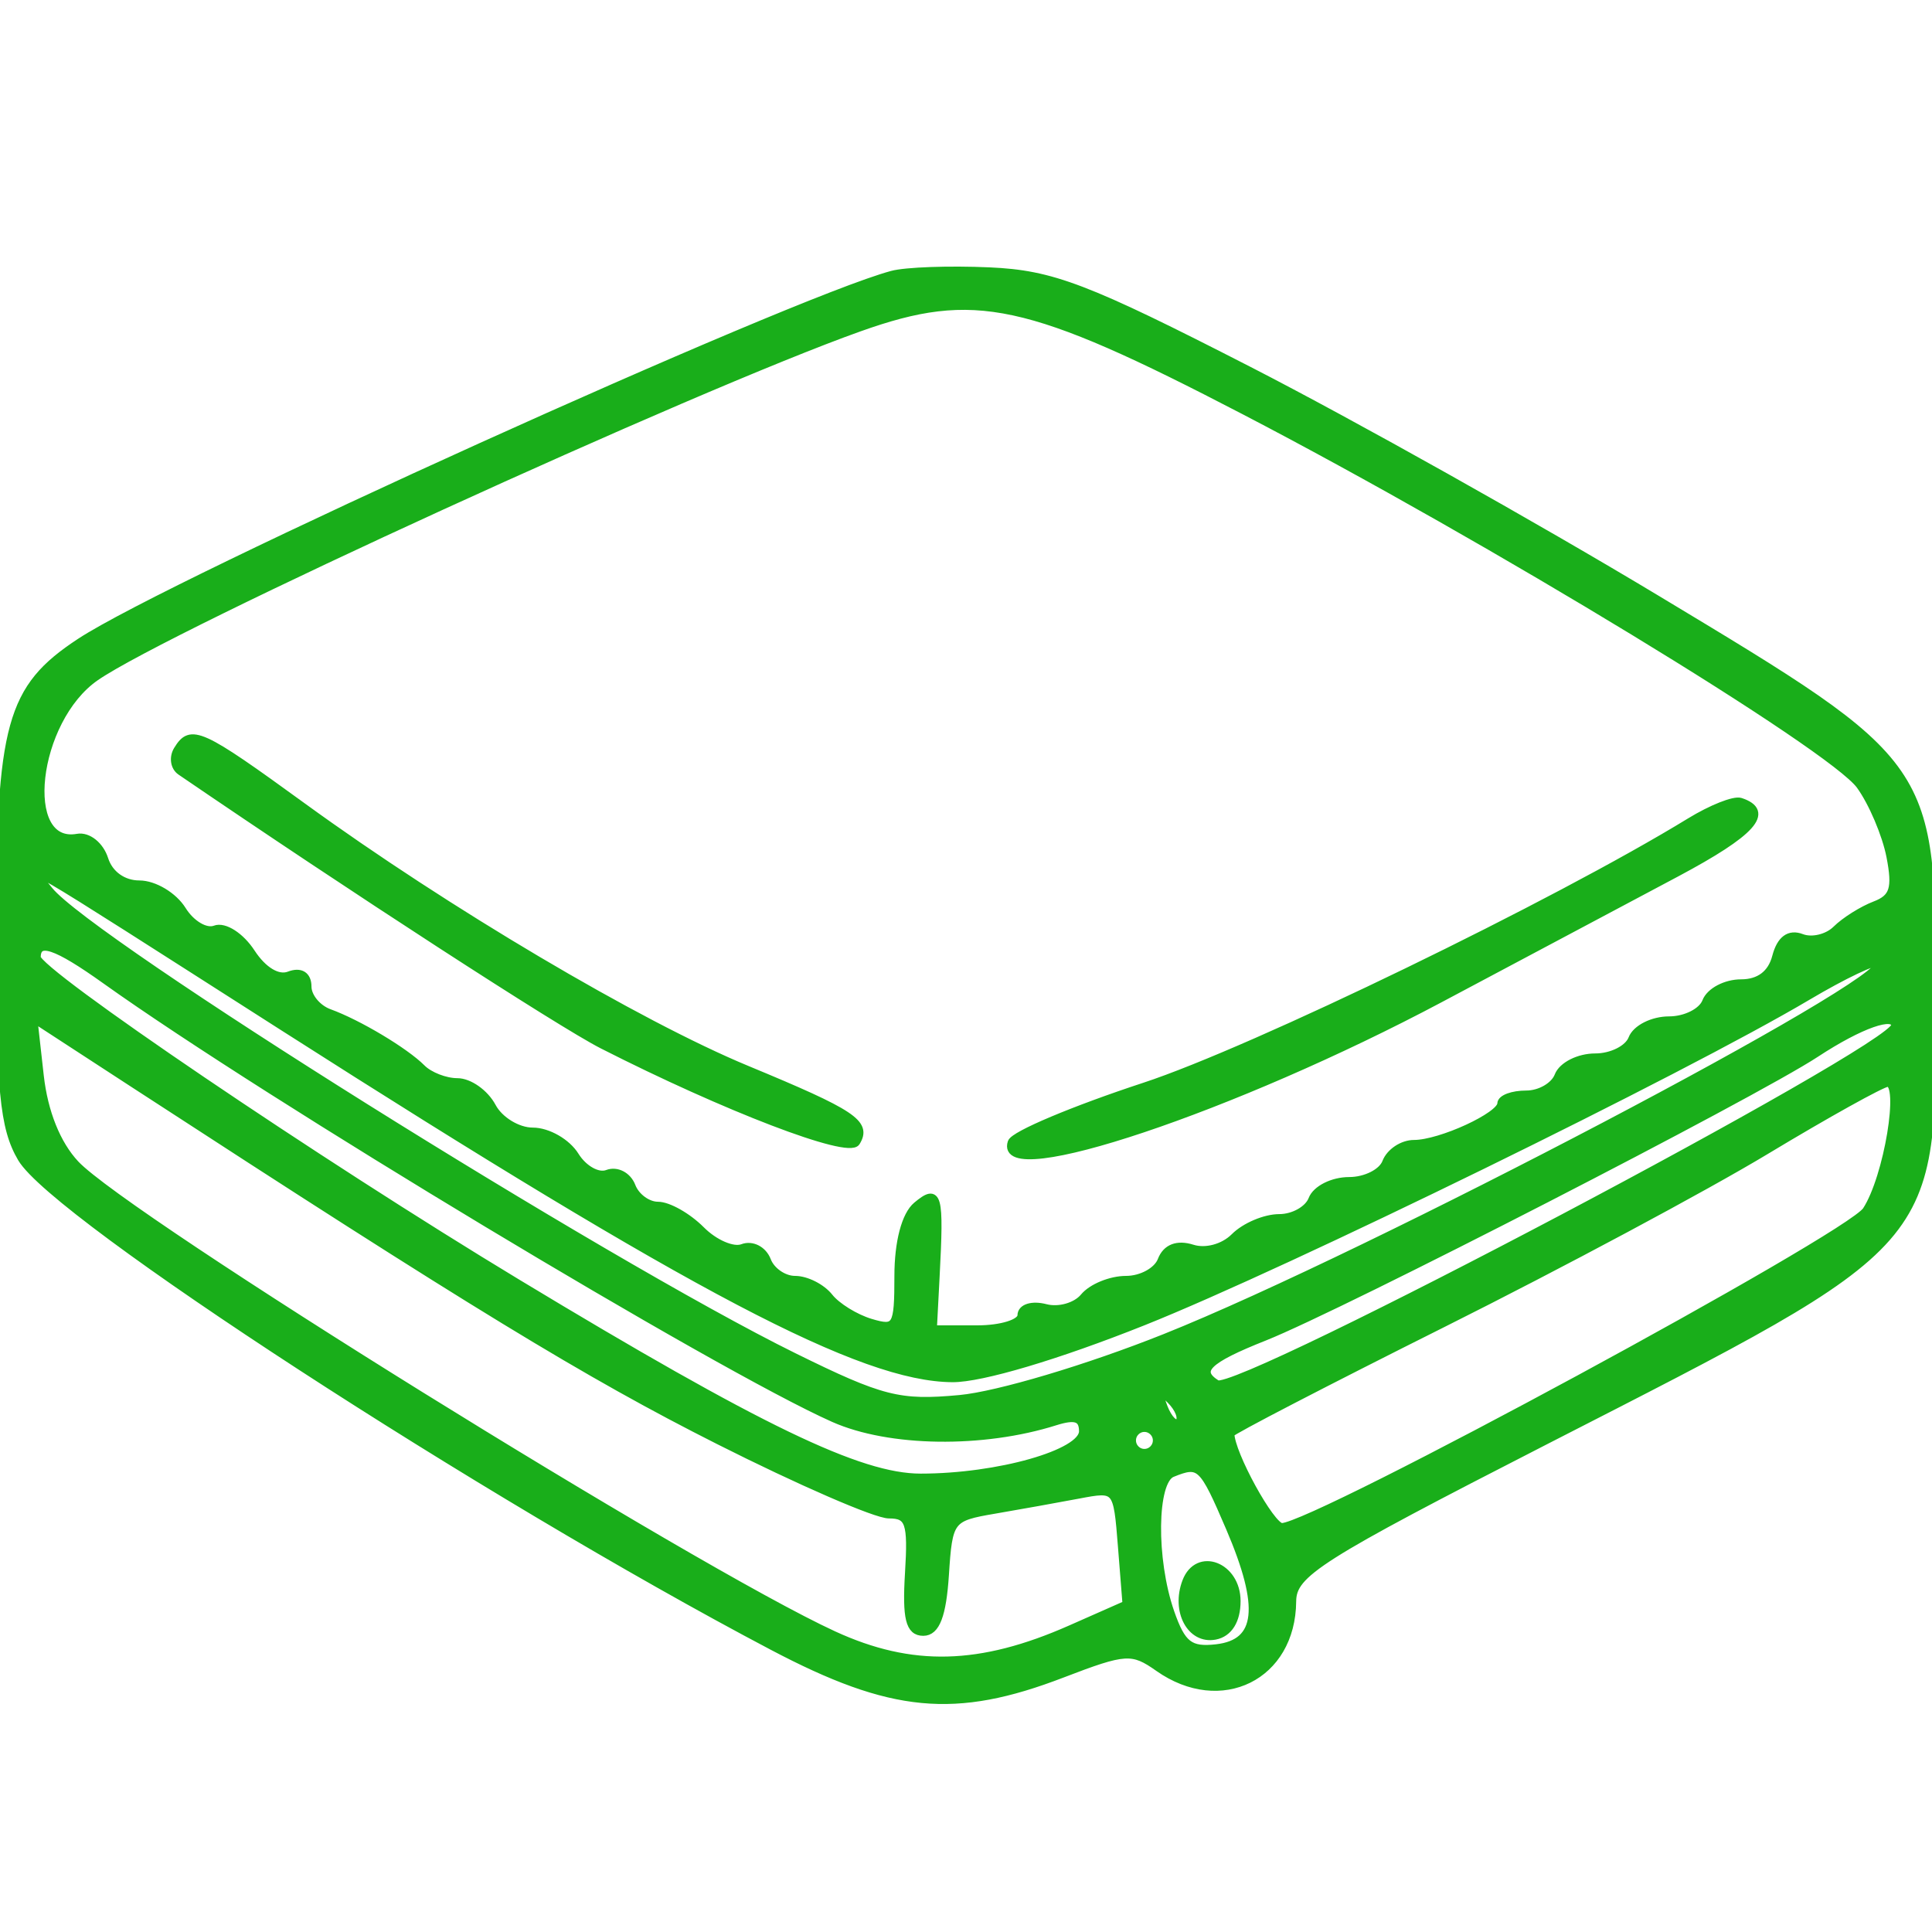 <svg width="50" height="50" viewBox="0 0 50 50" fill="none" xmlns="http://www.w3.org/2000/svg">
<g clip-path="url(#clip0_800_1618)">
<mask id="path-1-outside-1_800_1618" maskUnits="userSpaceOnUse" x="-1" y="6" width="52" height="39" fill="black">
<rect fill="white" x="-1" y="6" width="52" height="39"/>
<path fill-rule="evenodd" clip-rule="evenodd" d="M23.088 7.108C20.457 7.817 4.414 15.076 2.072 16.618C0.261 17.809 0.001 18.75 7.37499e-06 24.116C-0.001 28.216 0.09 29.18 0.556 29.975C1.427 31.461 12.525 38.674 19.991 42.606C23.079 44.233 24.714 44.388 27.494 43.319C29.127 42.692 29.302 42.681 29.982 43.16C31.598 44.297 33.43 43.389 33.445 41.444C33.451 40.716 34.103 40.303 40.01 37.278C50.226 32.047 50 32.306 50 25.842C50 19.767 50.03 19.812 42.871 15.502C39.738 13.617 34.993 10.956 32.325 9.588C28.112 7.428 27.228 7.091 25.6 7.019C24.569 6.973 23.439 7.013 23.088 7.108ZM22.238 8.481C17.924 10.017 4.341 16.23 2.475 17.521C0.869 18.631 0.496 21.95 2.007 21.678C2.277 21.63 2.59 21.881 2.703 22.238C2.827 22.629 3.185 22.886 3.606 22.886C3.99 22.886 4.491 23.186 4.719 23.552C4.947 23.919 5.328 24.143 5.567 24.051C5.806 23.959 6.228 24.23 6.504 24.654C6.81 25.122 7.193 25.352 7.484 25.24C7.776 25.128 7.961 25.241 7.961 25.533C7.961 25.795 8.212 26.1 8.518 26.212C9.271 26.485 10.483 27.21 10.917 27.646C11.113 27.843 11.526 28.003 11.835 28.003C12.144 28.003 12.55 28.291 12.738 28.643C12.925 28.994 13.397 29.282 13.787 29.282C14.177 29.282 14.672 29.566 14.887 29.913C15.103 30.26 15.478 30.468 15.719 30.375C15.961 30.281 16.245 30.429 16.349 30.703C16.454 30.977 16.759 31.201 17.027 31.201C17.296 31.201 17.798 31.486 18.145 31.834C18.491 32.182 18.974 32.389 19.218 32.295C19.462 32.201 19.748 32.348 19.853 32.622C19.957 32.896 20.282 33.12 20.575 33.12C20.868 33.12 21.266 33.322 21.461 33.568C21.655 33.814 22.137 34.111 22.531 34.229C23.198 34.428 23.247 34.346 23.247 33.021C23.247 32.148 23.432 31.446 23.725 31.201C24.282 30.737 24.329 30.912 24.217 33.04L24.146 34.4H25.289C25.919 34.4 26.432 34.239 26.432 34.042C26.432 33.845 26.712 33.759 27.058 33.849C27.401 33.94 27.849 33.813 28.052 33.567C28.255 33.321 28.747 33.12 29.144 33.12C29.542 33.12 29.954 32.894 30.059 32.618C30.182 32.296 30.467 32.186 30.856 32.309C31.204 32.42 31.668 32.294 31.949 32.012C32.218 31.742 32.739 31.521 33.108 31.521C33.476 31.521 33.86 31.305 33.961 31.041C34.061 30.777 34.491 30.562 34.916 30.562C35.341 30.562 35.771 30.346 35.871 30.082C35.972 29.818 36.297 29.602 36.594 29.602C37.279 29.602 38.847 28.88 38.85 28.563C38.852 28.431 39.144 28.323 39.5 28.323C39.856 28.323 40.229 28.107 40.33 27.843C40.431 27.579 40.861 27.363 41.285 27.363C41.71 27.363 42.14 27.148 42.241 26.884C42.342 26.62 42.772 26.404 43.196 26.404C43.621 26.404 44.051 26.188 44.152 25.924C44.253 25.66 44.661 25.445 45.06 25.445C45.532 25.445 45.847 25.206 45.963 24.763C46.08 24.314 46.306 24.146 46.627 24.27C46.895 24.373 47.298 24.276 47.522 24.054C47.746 23.832 48.198 23.548 48.526 23.423C49.004 23.241 49.082 22.991 48.92 22.162C48.809 21.593 48.458 20.767 48.139 20.327C47.411 19.323 38.55 13.932 32.202 10.63C26.605 7.719 25.217 7.419 22.238 8.481ZM4.595 19.404C4.474 19.599 4.51 19.851 4.675 19.963C9.115 22.995 14.5 26.486 15.593 27.043C18.783 28.666 21.96 29.883 22.16 29.558C22.46 29.071 22.077 28.817 19.332 27.68C16.514 26.513 11.546 23.573 7.834 20.876C5.175 18.944 4.942 18.838 4.595 19.404ZM43.738 21.266C40.266 23.392 32.435 27.192 29.619 28.117C27.793 28.717 26.244 29.369 26.179 29.565C25.789 30.741 31.936 28.68 37.261 25.85C39.45 24.687 42.208 23.22 43.389 22.591C45.353 21.544 45.833 21.009 45.044 20.748C44.879 20.694 44.292 20.927 43.738 21.266ZM1.273 23.043C2.316 24.353 15.622 32.687 20.541 35.111C22.819 36.234 23.273 36.349 24.84 36.203C25.825 36.111 28.147 35.419 30.144 34.622C35.415 32.519 49.057 25.35 48.621 24.913C48.546 24.837 47.715 25.232 46.774 25.79C43.541 27.706 33.276 32.732 29.586 34.204C27.369 35.089 25.396 35.676 24.65 35.671C22.31 35.657 17.998 33.393 7.324 26.574C0.174 22.007 0.685 22.305 1.273 23.043ZM0.954 24.779C0.954 25.158 8.23 30.088 13.386 33.202C19.654 36.987 22.242 38.236 23.823 38.237C25.83 38.238 28.025 37.614 28.025 37.043C28.025 36.692 27.833 36.624 27.308 36.79C25.435 37.382 23.018 37.347 21.578 36.708C18.605 35.387 6.913 28.352 2.738 25.372C1.44 24.445 0.954 24.284 0.954 24.779ZM1.033 27.842C1.139 28.788 1.471 29.613 1.952 30.127C3.263 31.529 17.928 40.636 21.57 42.31C23.589 43.239 25.37 43.194 27.712 42.158L29.151 41.522L29.031 40.008C28.912 38.502 28.906 38.496 27.911 38.685C27.36 38.789 26.38 38.965 25.732 39.076C24.59 39.27 24.55 39.323 24.458 40.756C24.39 41.799 24.225 42.235 23.895 42.235C23.537 42.235 23.45 41.88 23.521 40.716C23.602 39.401 23.532 39.197 23.005 39.197C22.67 39.197 20.689 38.336 18.602 37.283C15.209 35.572 12.229 33.755 3.48 28.062L0.867 26.361L1.033 27.842ZM46.993 27.265C45.377 28.326 34.699 33.814 32.724 34.599C31.227 35.193 30.942 35.475 31.494 35.818C32.003 36.134 49.044 27.13 49.044 26.545C49.044 26.194 48.143 26.51 46.993 27.265ZM45.7 29.778C44.124 30.728 40.361 32.741 37.34 34.252C34.319 35.764 31.846 37.045 31.846 37.1C31.846 37.611 32.892 39.517 33.173 39.517C34.002 39.517 47.847 32.02 48.301 31.325C48.855 30.476 49.267 27.991 48.847 28.027C48.693 28.041 47.277 28.828 45.7 29.778ZM30.115 36.412C30.235 36.727 30.413 36.905 30.511 36.806C30.609 36.708 30.511 36.45 30.294 36.233C29.979 35.92 29.943 35.956 30.115 36.412ZM29.299 37.278C29.299 37.454 29.442 37.598 29.617 37.598C29.792 37.598 29.936 37.454 29.936 37.278C29.936 37.102 29.792 36.958 29.617 36.958C29.442 36.958 29.299 37.102 29.299 37.278ZM30.334 38.129C29.839 38.33 29.816 40.354 30.291 41.725C30.586 42.574 30.791 42.733 31.486 42.653C32.607 42.522 32.708 41.599 31.826 39.54C31.125 37.904 31.055 37.837 30.334 38.129ZM30.697 40.932C30.407 41.691 30.817 42.456 31.447 42.334C31.8 42.266 32.006 41.935 32.006 41.436C32.006 40.524 31 40.138 30.697 40.932Z"/>
</mask>
<path fill-rule="evenodd" clip-rule="evenodd" d="M23.088 7.108C20.457 7.817 4.414 15.076 2.072 16.618C0.261 17.809 0.001 18.75 7.37499e-06 24.116C-0.001 28.216 0.09 29.18 0.556 29.975C1.427 31.461 12.525 38.674 19.991 42.606C23.079 44.233 24.714 44.388 27.494 43.319C29.127 42.692 29.302 42.681 29.982 43.16C31.598 44.297 33.43 43.389 33.445 41.444C33.451 40.716 34.103 40.303 40.01 37.278C50.226 32.047 50 32.306 50 25.842C50 19.767 50.03 19.812 42.871 15.502C39.738 13.617 34.993 10.956 32.325 9.588C28.112 7.428 27.228 7.091 25.6 7.019C24.569 6.973 23.439 7.013 23.088 7.108ZM22.238 8.481C17.924 10.017 4.341 16.23 2.475 17.521C0.869 18.631 0.496 21.95 2.007 21.678C2.277 21.63 2.59 21.881 2.703 22.238C2.827 22.629 3.185 22.886 3.606 22.886C3.99 22.886 4.491 23.186 4.719 23.552C4.947 23.919 5.328 24.143 5.567 24.051C5.806 23.959 6.228 24.23 6.504 24.654C6.81 25.122 7.193 25.352 7.484 25.24C7.776 25.128 7.961 25.241 7.961 25.533C7.961 25.795 8.212 26.1 8.518 26.212C9.271 26.485 10.483 27.21 10.917 27.646C11.113 27.843 11.526 28.003 11.835 28.003C12.144 28.003 12.55 28.291 12.738 28.643C12.925 28.994 13.397 29.282 13.787 29.282C14.177 29.282 14.672 29.566 14.887 29.913C15.103 30.26 15.478 30.468 15.719 30.375C15.961 30.281 16.245 30.429 16.349 30.703C16.454 30.977 16.759 31.201 17.027 31.201C17.296 31.201 17.798 31.486 18.145 31.834C18.491 32.182 18.974 32.389 19.218 32.295C19.462 32.201 19.748 32.348 19.853 32.622C19.957 32.896 20.282 33.12 20.575 33.12C20.868 33.12 21.266 33.322 21.461 33.568C21.655 33.814 22.137 34.111 22.531 34.229C23.198 34.428 23.247 34.346 23.247 33.021C23.247 32.148 23.432 31.446 23.725 31.201C24.282 30.737 24.329 30.912 24.217 33.04L24.146 34.4H25.289C25.919 34.4 26.432 34.239 26.432 34.042C26.432 33.845 26.712 33.759 27.058 33.849C27.401 33.94 27.849 33.813 28.052 33.567C28.255 33.321 28.747 33.12 29.144 33.12C29.542 33.12 29.954 32.894 30.059 32.618C30.182 32.296 30.467 32.186 30.856 32.309C31.204 32.42 31.668 32.294 31.949 32.012C32.218 31.742 32.739 31.521 33.108 31.521C33.476 31.521 33.86 31.305 33.961 31.041C34.061 30.777 34.491 30.562 34.916 30.562C35.341 30.562 35.771 30.346 35.871 30.082C35.972 29.818 36.297 29.602 36.594 29.602C37.279 29.602 38.847 28.88 38.85 28.563C38.852 28.431 39.144 28.323 39.5 28.323C39.856 28.323 40.229 28.107 40.33 27.843C40.431 27.579 40.861 27.363 41.285 27.363C41.71 27.363 42.14 27.148 42.241 26.884C42.342 26.62 42.772 26.404 43.196 26.404C43.621 26.404 44.051 26.188 44.152 25.924C44.253 25.66 44.661 25.445 45.06 25.445C45.532 25.445 45.847 25.206 45.963 24.763C46.08 24.314 46.306 24.146 46.627 24.27C46.895 24.373 47.298 24.276 47.522 24.054C47.746 23.832 48.198 23.548 48.526 23.423C49.004 23.241 49.082 22.991 48.92 22.162C48.809 21.593 48.458 20.767 48.139 20.327C47.411 19.323 38.55 13.932 32.202 10.63C26.605 7.719 25.217 7.419 22.238 8.481ZM4.595 19.404C4.474 19.599 4.51 19.851 4.675 19.963C9.115 22.995 14.5 26.486 15.593 27.043C18.783 28.666 21.96 29.883 22.16 29.558C22.46 29.071 22.077 28.817 19.332 27.68C16.514 26.513 11.546 23.573 7.834 20.876C5.175 18.944 4.942 18.838 4.595 19.404ZM43.738 21.266C40.266 23.392 32.435 27.192 29.619 28.117C27.793 28.717 26.244 29.369 26.179 29.565C25.789 30.741 31.936 28.68 37.261 25.85C39.45 24.687 42.208 23.22 43.389 22.591C45.353 21.544 45.833 21.009 45.044 20.748C44.879 20.694 44.292 20.927 43.738 21.266ZM1.273 23.043C2.316 24.353 15.622 32.687 20.541 35.111C22.819 36.234 23.273 36.349 24.84 36.203C25.825 36.111 28.147 35.419 30.144 34.622C35.415 32.519 49.057 25.35 48.621 24.913C48.546 24.837 47.715 25.232 46.774 25.79C43.541 27.706 33.276 32.732 29.586 34.204C27.369 35.089 25.396 35.676 24.65 35.671C22.31 35.657 17.998 33.393 7.324 26.574C0.174 22.007 0.685 22.305 1.273 23.043ZM0.954 24.779C0.954 25.158 8.23 30.088 13.386 33.202C19.654 36.987 22.242 38.236 23.823 38.237C25.83 38.238 28.025 37.614 28.025 37.043C28.025 36.692 27.833 36.624 27.308 36.79C25.435 37.382 23.018 37.347 21.578 36.708C18.605 35.387 6.913 28.352 2.738 25.372C1.44 24.445 0.954 24.284 0.954 24.779ZM1.033 27.842C1.139 28.788 1.471 29.613 1.952 30.127C3.263 31.529 17.928 40.636 21.57 42.31C23.589 43.239 25.37 43.194 27.712 42.158L29.151 41.522L29.031 40.008C28.912 38.502 28.906 38.496 27.911 38.685C27.36 38.789 26.38 38.965 25.732 39.076C24.59 39.27 24.55 39.323 24.458 40.756C24.39 41.799 24.225 42.235 23.895 42.235C23.537 42.235 23.45 41.88 23.521 40.716C23.602 39.401 23.532 39.197 23.005 39.197C22.67 39.197 20.689 38.336 18.602 37.283C15.209 35.572 12.229 33.755 3.48 28.062L0.867 26.361L1.033 27.842ZM46.993 27.265C45.377 28.326 34.699 33.814 32.724 34.599C31.227 35.193 30.942 35.475 31.494 35.818C32.003 36.134 49.044 27.13 49.044 26.545C49.044 26.194 48.143 26.51 46.993 27.265ZM45.7 29.778C44.124 30.728 40.361 32.741 37.34 34.252C34.319 35.764 31.846 37.045 31.846 37.1C31.846 37.611 32.892 39.517 33.173 39.517C34.002 39.517 47.847 32.02 48.301 31.325C48.855 30.476 49.267 27.991 48.847 28.027C48.693 28.041 47.277 28.828 45.7 29.778ZM30.115 36.412C30.235 36.727 30.413 36.905 30.511 36.806C30.609 36.708 30.511 36.45 30.294 36.233C29.979 35.92 29.943 35.956 30.115 36.412ZM29.299 37.278C29.299 37.454 29.442 37.598 29.617 37.598C29.792 37.598 29.936 37.454 29.936 37.278C29.936 37.102 29.792 36.958 29.617 36.958C29.442 36.958 29.299 37.102 29.299 37.278ZM30.334 38.129C29.839 38.33 29.816 40.354 30.291 41.725C30.586 42.574 30.791 42.733 31.486 42.653C32.607 42.522 32.708 41.599 31.826 39.54C31.125 37.904 31.055 37.837 30.334 38.129ZM30.697 40.932C30.407 41.691 30.817 42.456 31.447 42.334C31.8 42.266 32.006 41.935 32.006 41.436C32.006 40.524 31 40.138 30.697 40.932Z" fill="#19AE1A"/>
<path fill-rule="evenodd" clip-rule="evenodd" d="M23.088 7.108C20.457 7.817 4.414 15.076 2.072 16.618C0.261 17.809 0.001 18.75 7.37499e-06 24.116C-0.001 28.216 0.09 29.18 0.556 29.975C1.427 31.461 12.525 38.674 19.991 42.606C23.079 44.233 24.714 44.388 27.494 43.319C29.127 42.692 29.302 42.681 29.982 43.16C31.598 44.297 33.43 43.389 33.445 41.444C33.451 40.716 34.103 40.303 40.01 37.278C50.226 32.047 50 32.306 50 25.842C50 19.767 50.03 19.812 42.871 15.502C39.738 13.617 34.993 10.956 32.325 9.588C28.112 7.428 27.228 7.091 25.6 7.019C24.569 6.973 23.439 7.013 23.088 7.108ZM22.238 8.481C17.924 10.017 4.341 16.23 2.475 17.521C0.869 18.631 0.496 21.95 2.007 21.678C2.277 21.63 2.59 21.881 2.703 22.238C2.827 22.629 3.185 22.886 3.606 22.886C3.99 22.886 4.491 23.186 4.719 23.552C4.947 23.919 5.328 24.143 5.567 24.051C5.806 23.959 6.228 24.23 6.504 24.654C6.81 25.122 7.193 25.352 7.484 25.24C7.776 25.128 7.961 25.241 7.961 25.533C7.961 25.795 8.212 26.1 8.518 26.212C9.271 26.485 10.483 27.21 10.917 27.646C11.113 27.843 11.526 28.003 11.835 28.003C12.144 28.003 12.55 28.291 12.738 28.643C12.925 28.994 13.397 29.282 13.787 29.282C14.177 29.282 14.672 29.566 14.887 29.913C15.103 30.26 15.478 30.468 15.719 30.375C15.961 30.281 16.245 30.429 16.349 30.703C16.454 30.977 16.759 31.201 17.027 31.201C17.296 31.201 17.798 31.486 18.145 31.834C18.491 32.182 18.974 32.389 19.218 32.295C19.462 32.201 19.748 32.348 19.853 32.622C19.957 32.896 20.282 33.12 20.575 33.12C20.868 33.12 21.266 33.322 21.461 33.568C21.655 33.814 22.137 34.111 22.531 34.229C23.198 34.428 23.247 34.346 23.247 33.021C23.247 32.148 23.432 31.446 23.725 31.201C24.282 30.737 24.329 30.912 24.217 33.04L24.146 34.4H25.289C25.919 34.4 26.432 34.239 26.432 34.042C26.432 33.845 26.712 33.759 27.058 33.849C27.401 33.94 27.849 33.813 28.052 33.567C28.255 33.321 28.747 33.12 29.144 33.12C29.542 33.12 29.954 32.894 30.059 32.618C30.182 32.296 30.467 32.186 30.856 32.309C31.204 32.42 31.668 32.294 31.949 32.012C32.218 31.742 32.739 31.521 33.108 31.521C33.476 31.521 33.86 31.305 33.961 31.041C34.061 30.777 34.491 30.562 34.916 30.562C35.341 30.562 35.771 30.346 35.871 30.082C35.972 29.818 36.297 29.602 36.594 29.602C37.279 29.602 38.847 28.88 38.85 28.563C38.852 28.431 39.144 28.323 39.5 28.323C39.856 28.323 40.229 28.107 40.33 27.843C40.431 27.579 40.861 27.363 41.285 27.363C41.71 27.363 42.14 27.148 42.241 26.884C42.342 26.62 42.772 26.404 43.196 26.404C43.621 26.404 44.051 26.188 44.152 25.924C44.253 25.66 44.661 25.445 45.06 25.445C45.532 25.445 45.847 25.206 45.963 24.763C46.08 24.314 46.306 24.146 46.627 24.27C46.895 24.373 47.298 24.276 47.522 24.054C47.746 23.832 48.198 23.548 48.526 23.423C49.004 23.241 49.082 22.991 48.92 22.162C48.809 21.593 48.458 20.767 48.139 20.327C47.411 19.323 38.55 13.932 32.202 10.63C26.605 7.719 25.217 7.419 22.238 8.481ZM4.595 19.404C4.474 19.599 4.51 19.851 4.675 19.963C9.115 22.995 14.5 26.486 15.593 27.043C18.783 28.666 21.96 29.883 22.16 29.558C22.46 29.071 22.077 28.817 19.332 27.68C16.514 26.513 11.546 23.573 7.834 20.876C5.175 18.944 4.942 18.838 4.595 19.404ZM43.738 21.266C40.266 23.392 32.435 27.192 29.619 28.117C27.793 28.717 26.244 29.369 26.179 29.565C25.789 30.741 31.936 28.68 37.261 25.85C39.45 24.687 42.208 23.22 43.389 22.591C45.353 21.544 45.833 21.009 45.044 20.748C44.879 20.694 44.292 20.927 43.738 21.266ZM1.273 23.043C2.316 24.353 15.622 32.687 20.541 35.111C22.819 36.234 23.273 36.349 24.84 36.203C25.825 36.111 28.147 35.419 30.144 34.622C35.415 32.519 49.057 25.35 48.621 24.913C48.546 24.837 47.715 25.232 46.774 25.79C43.541 27.706 33.276 32.732 29.586 34.204C27.369 35.089 25.396 35.676 24.65 35.671C22.31 35.657 17.998 33.393 7.324 26.574C0.174 22.007 0.685 22.305 1.273 23.043ZM0.954 24.779C0.954 25.158 8.23 30.088 13.386 33.202C19.654 36.987 22.242 38.236 23.823 38.237C25.83 38.238 28.025 37.614 28.025 37.043C28.025 36.692 27.833 36.624 27.308 36.79C25.435 37.382 23.018 37.347 21.578 36.708C18.605 35.387 6.913 28.352 2.738 25.372C1.44 24.445 0.954 24.284 0.954 24.779ZM1.033 27.842C1.139 28.788 1.471 29.613 1.952 30.127C3.263 31.529 17.928 40.636 21.57 42.31C23.589 43.239 25.37 43.194 27.712 42.158L29.151 41.522L29.031 40.008C28.912 38.502 28.906 38.496 27.911 38.685C27.36 38.789 26.38 38.965 25.732 39.076C24.59 39.27 24.55 39.323 24.458 40.756C24.39 41.799 24.225 42.235 23.895 42.235C23.537 42.235 23.45 41.88 23.521 40.716C23.602 39.401 23.532 39.197 23.005 39.197C22.67 39.197 20.689 38.336 18.602 37.283C15.209 35.572 12.229 33.755 3.48 28.062L0.867 26.361L1.033 27.842ZM46.993 27.265C45.377 28.326 34.699 33.814 32.724 34.599C31.227 35.193 30.942 35.475 31.494 35.818C32.003 36.134 49.044 27.13 49.044 26.545C49.044 26.194 48.143 26.51 46.993 27.265ZM45.7 29.778C44.124 30.728 40.361 32.741 37.34 34.252C34.319 35.764 31.846 37.045 31.846 37.1C31.846 37.611 32.892 39.517 33.173 39.517C34.002 39.517 47.847 32.02 48.301 31.325C48.855 30.476 49.267 27.991 48.847 28.027C48.693 28.041 47.277 28.828 45.7 29.778ZM30.115 36.412C30.235 36.727 30.413 36.905 30.511 36.806C30.609 36.708 30.511 36.45 30.294 36.233C29.979 35.92 29.943 35.956 30.115 36.412ZM29.299 37.278C29.299 37.454 29.442 37.598 29.617 37.598C29.792 37.598 29.936 37.454 29.936 37.278C29.936 37.102 29.792 36.958 29.617 36.958C29.442 36.958 29.299 37.102 29.299 37.278ZM30.334 38.129C29.839 38.33 29.816 40.354 30.291 41.725C30.586 42.574 30.791 42.733 31.486 42.653C32.607 42.522 32.708 41.599 31.826 39.54C31.125 37.904 31.055 37.837 30.334 38.129ZM30.697 40.932C30.407 41.691 30.817 42.456 31.447 42.334C31.8 42.266 32.006 41.935 32.006 41.436C32.006 40.524 31 40.138 30.697 40.932Z" stroke="#19AE1A" stroke-width="0.2" mask="url(#path-1-outside-1_800_1618)"/>
</g>
<defs>
<clipPath id="clip0_800_1618">
<rect width="50" height="50" fill="white"/>
</clipPath>
</defs>
</svg>
